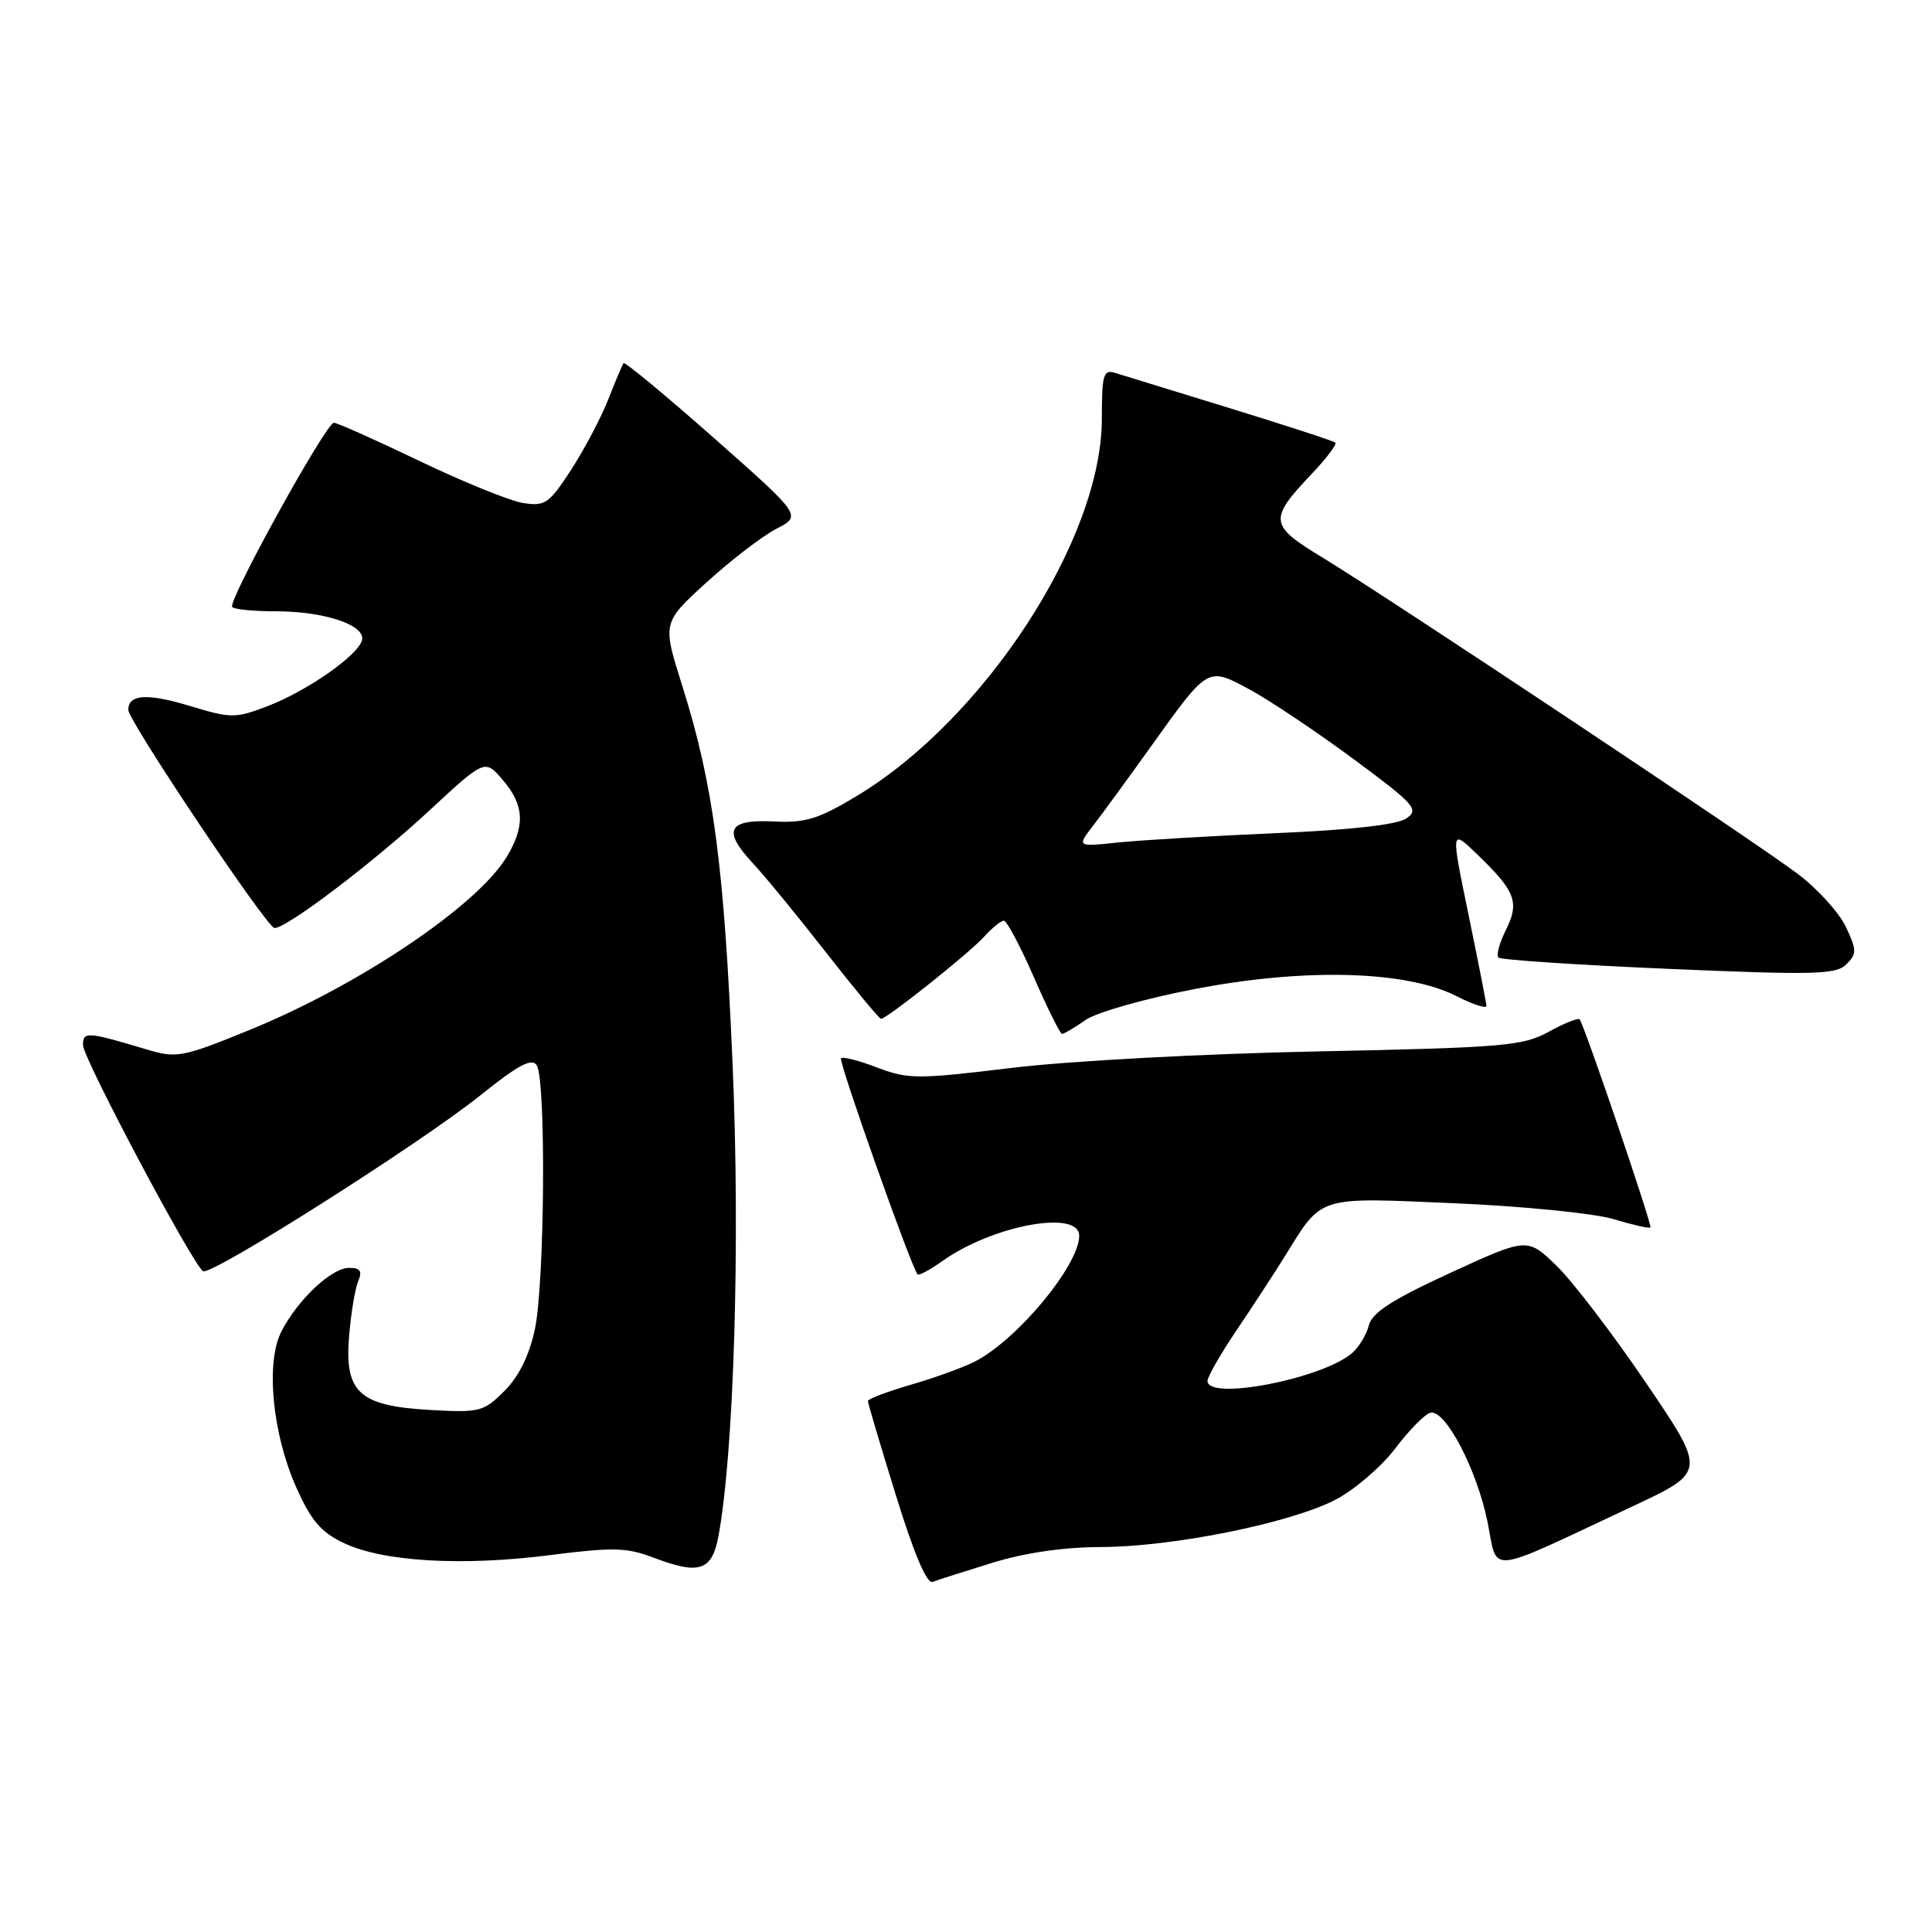 <?xml version="1.0" encoding="UTF-8" standalone="no"?>
<!DOCTYPE svg PUBLIC "-//W3C//DTD SVG 1.1//EN" "http://www.w3.org/Graphics/SVG/1.1/DTD/svg11.dtd" >
<svg xmlns="http://www.w3.org/2000/svg" xmlns:xlink="http://www.w3.org/1999/xlink" version="1.1" viewBox="0 0 256 256">
 <g >
 <path fill="currentColor"
d=" M 131.49 207.08 C 135.78 205.75 140.98 205.00 145.86 204.99 C 155.36 204.97 170.88 201.85 176.92 198.74 C 179.43 197.45 183.00 194.39 184.86 191.95 C 186.71 189.50 188.82 187.36 189.54 187.19 C 191.51 186.73 195.69 194.71 197.10 201.64 C 198.53 208.65 196.56 208.86 216.30 199.61 C 226.10 195.02 226.10 195.02 218.12 183.26 C 213.73 176.79 208.39 169.80 206.26 167.73 C 202.38 163.97 202.38 163.97 192.16 168.67 C 184.50 172.19 181.80 173.93 181.38 175.61 C 181.07 176.84 180.07 178.50 179.16 179.29 C 175.21 182.70 160.00 185.64 160.00 182.99 C 160.00 182.43 161.74 179.39 163.87 176.24 C 166.00 173.08 168.89 168.66 170.28 166.41 C 175.27 158.37 174.40 158.64 192.79 159.44 C 201.79 159.83 211.24 160.77 213.79 161.54 C 216.33 162.30 218.53 162.80 218.69 162.65 C 218.96 162.37 209.96 135.91 209.31 135.07 C 209.13 134.84 207.30 135.57 205.24 136.70 C 201.81 138.60 199.29 138.81 174.50 139.32 C 159.46 139.62 141.55 140.59 134.06 141.50 C 121.55 143.02 120.32 143.01 116.25 141.46 C 113.85 140.54 111.68 139.98 111.44 140.23 C 111.07 140.60 120.71 167.83 121.58 168.86 C 121.75 169.06 123.23 168.26 124.88 167.09 C 131.53 162.35 143.00 160.24 143.00 163.75 C 142.99 167.64 134.84 177.48 129.22 180.39 C 127.71 181.17 123.89 182.56 120.74 183.47 C 117.58 184.39 115.00 185.37 115.00 185.64 C 115.00 185.92 116.66 191.52 118.70 198.10 C 121.08 205.82 122.81 209.90 123.58 209.61 C 124.23 209.36 127.79 208.22 131.49 207.08 Z  M 95.21 203.50 C 97.27 192.24 98.09 164.60 97.07 140.93 C 95.94 114.54 94.52 103.93 90.39 90.83 C 87.76 82.51 87.76 82.51 93.63 77.16 C 96.86 74.22 101.02 71.03 102.87 70.07 C 106.24 68.33 106.24 68.33 94.59 58.03 C 88.18 52.37 82.79 47.91 82.63 48.12 C 82.46 48.33 81.56 50.47 80.62 52.87 C 79.68 55.28 77.47 59.47 75.71 62.20 C 72.76 66.74 72.24 67.11 69.31 66.65 C 67.56 66.37 61.37 63.86 55.56 61.07 C 49.74 58.28 44.65 56.01 44.24 56.02 C 43.18 56.05 30.09 79.76 30.77 80.44 C 31.08 80.75 33.67 81.00 36.52 81.00 C 42.70 81.00 48.00 82.66 48.00 84.59 C 48.00 86.44 40.96 91.47 35.39 93.59 C 31.18 95.20 30.62 95.20 25.08 93.52 C 19.48 91.83 17.00 92.00 17.00 94.06 C 17.00 95.52 35.38 122.95 36.37 122.97 C 37.96 123.02 49.39 114.35 56.87 107.42 C 64.25 100.58 64.25 100.58 66.62 103.35 C 69.49 106.68 69.62 109.47 67.11 113.59 C 63.15 120.08 47.57 130.56 33.08 136.47 C 24.24 140.08 23.40 140.24 19.58 139.10 C 11.53 136.69 11.00 136.65 11.00 138.48 C 11.00 140.21 25.54 167.60 26.91 168.44 C 27.97 169.10 55.70 151.51 63.62 145.16 C 68.69 141.10 70.48 140.14 71.12 141.16 C 72.37 143.14 72.18 170.05 70.87 176.15 C 70.13 179.60 68.75 182.41 66.84 184.31 C 64.09 187.06 63.56 187.20 57.04 186.83 C 47.57 186.30 45.63 184.52 46.26 177.00 C 46.51 173.98 47.06 170.71 47.47 169.75 C 48.03 168.42 47.74 168.00 46.24 168.00 C 43.94 168.00 39.46 172.20 37.29 176.42 C 35.18 180.49 36.08 189.97 39.25 197.07 C 41.22 201.49 42.53 203.03 45.58 204.47 C 50.77 206.94 61.25 207.55 72.88 206.06 C 81.16 205.00 83.06 205.05 86.50 206.36 C 92.66 208.72 94.35 208.17 95.21 203.50 Z  M 143.85 135.15 C 145.31 134.13 151.85 132.28 158.48 131.02 C 173.01 128.24 186.36 128.62 192.99 131.99 C 195.19 133.12 196.98 133.69 196.96 133.27 C 196.94 132.85 195.86 127.40 194.58 121.17 C 192.24 109.84 192.24 109.84 195.70 113.17 C 200.81 118.09 201.37 119.55 199.55 123.20 C 198.69 124.92 198.24 126.58 198.55 126.88 C 198.86 127.19 209.01 127.86 221.11 128.38 C 240.46 129.21 243.29 129.14 244.65 127.78 C 246.05 126.38 246.04 125.89 244.58 122.80 C 243.68 120.91 240.82 117.76 238.22 115.80 C 232.64 111.57 183.91 79.14 175.11 73.80 C 168.17 69.59 168.09 68.82 173.83 62.77 C 175.78 60.72 177.17 58.86 176.94 58.65 C 176.70 58.43 170.43 56.39 163.00 54.10 C 155.57 51.82 148.71 49.70 147.75 49.41 C 146.20 48.93 146.00 49.64 146.00 55.50 C 146.00 71.42 130.49 95.27 113.50 105.49 C 108.46 108.52 106.71 109.06 102.57 108.85 C 96.46 108.54 95.69 110.01 99.72 114.34 C 101.34 116.08 105.74 121.44 109.49 126.25 C 113.25 131.06 116.51 135.00 116.74 135.00 C 117.51 135.00 128.48 126.26 130.40 124.12 C 131.45 122.95 132.63 122.00 133.02 122.00 C 133.41 122.00 135.20 125.38 137.00 129.50 C 138.80 133.62 140.48 137.00 140.73 137.00 C 140.98 137.00 142.39 136.17 143.85 135.15 Z  M 144.88 109.36 C 146.09 107.79 149.53 103.07 152.53 98.88 C 160.16 88.22 159.98 88.32 165.72 91.44 C 168.36 92.88 174.51 97.00 179.38 100.60 C 187.48 106.60 188.07 107.26 186.36 108.44 C 185.16 109.28 179.04 109.97 169.00 110.40 C 160.47 110.77 151.06 111.33 148.09 111.64 C 142.68 112.21 142.68 112.21 144.88 109.36 Z "/>
</g>
</svg>
